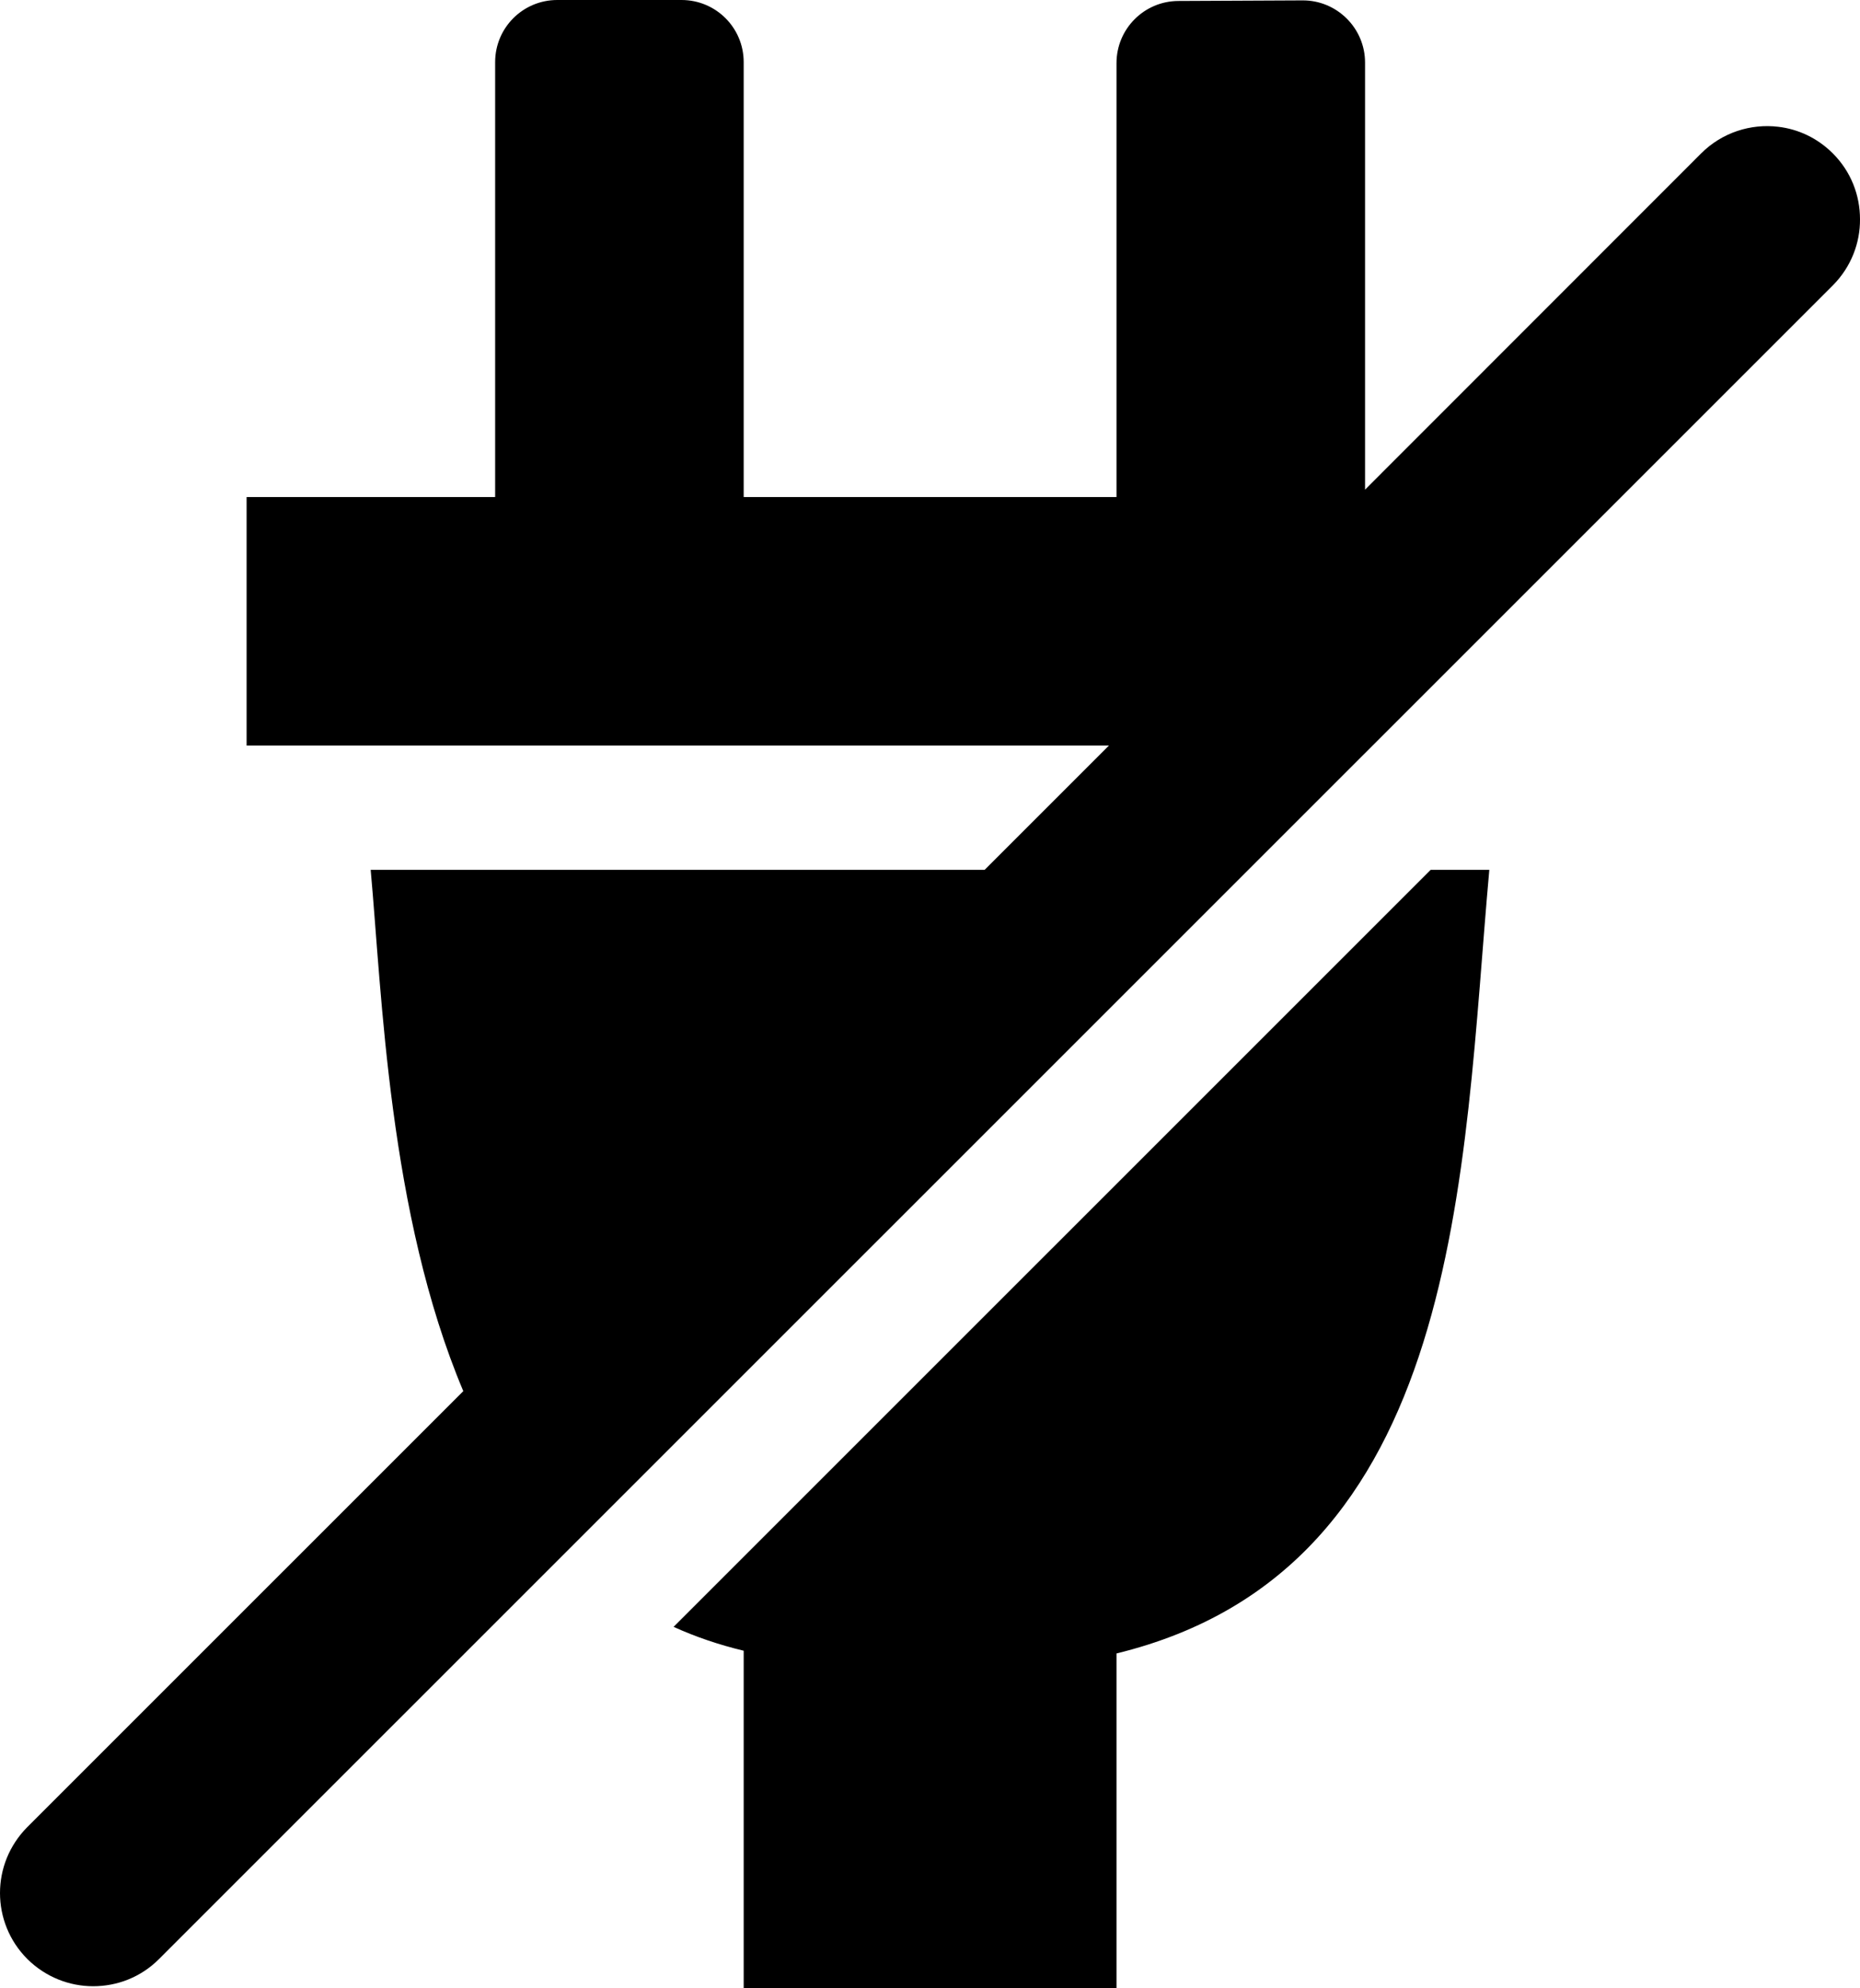 <?xml version="1.0" encoding="utf-8"?>
<svg fill="currentColor" viewBox="0 0 958 1024" role="img">
  <path d="M346.935,837.9 C358.136,843 370.138,847.099 383.039,850.2 L383.039,1024 L575.059,1024 L575.059,851.599 C754.277,807.9 753.077,603.2 767.078,448 L736.875,448 L346.935,837.9 Z M944.096,146.9 L81.908,1009 C72.507,1018.4 60.306,1023 48.005,1023 C35.704,1023 23.502,1018.299 14.101,1009 C4.7,999.599 0,987.299 0,975 C0,962.7 4.7,950.5 14.001,941.099 L238.624,716.5 C200.12,625.2 196.72,511.5 190.919,448 L507.152,448 L571.158,384 L127.013,384 L127.013,256 L255.026,256 L255.026,32 C255.026,14.299 269.327,0 287.029,0 L351.036,0 C368.738,0 383.039,14.299 383.039,32 L383.039,256 L575.059,256 L575.059,32.5 C575.059,14.9 589.26,0.6 606.862,0.5 L670.868,0.2 C688.57,0.1 703.072,14.5 703.072,32.2 L703.072,252.2 L876.189,79 C886.99,68.2 901.792,63.6 915.893,65.299 C926.194,66.5 936.095,71.1 943.996,79 C953.397,88.4 958,100.6 958,112.9 C958.097,125.2 953.397,137.5 944.096,146.9 L944.096,146.9 Z" />
</svg>
